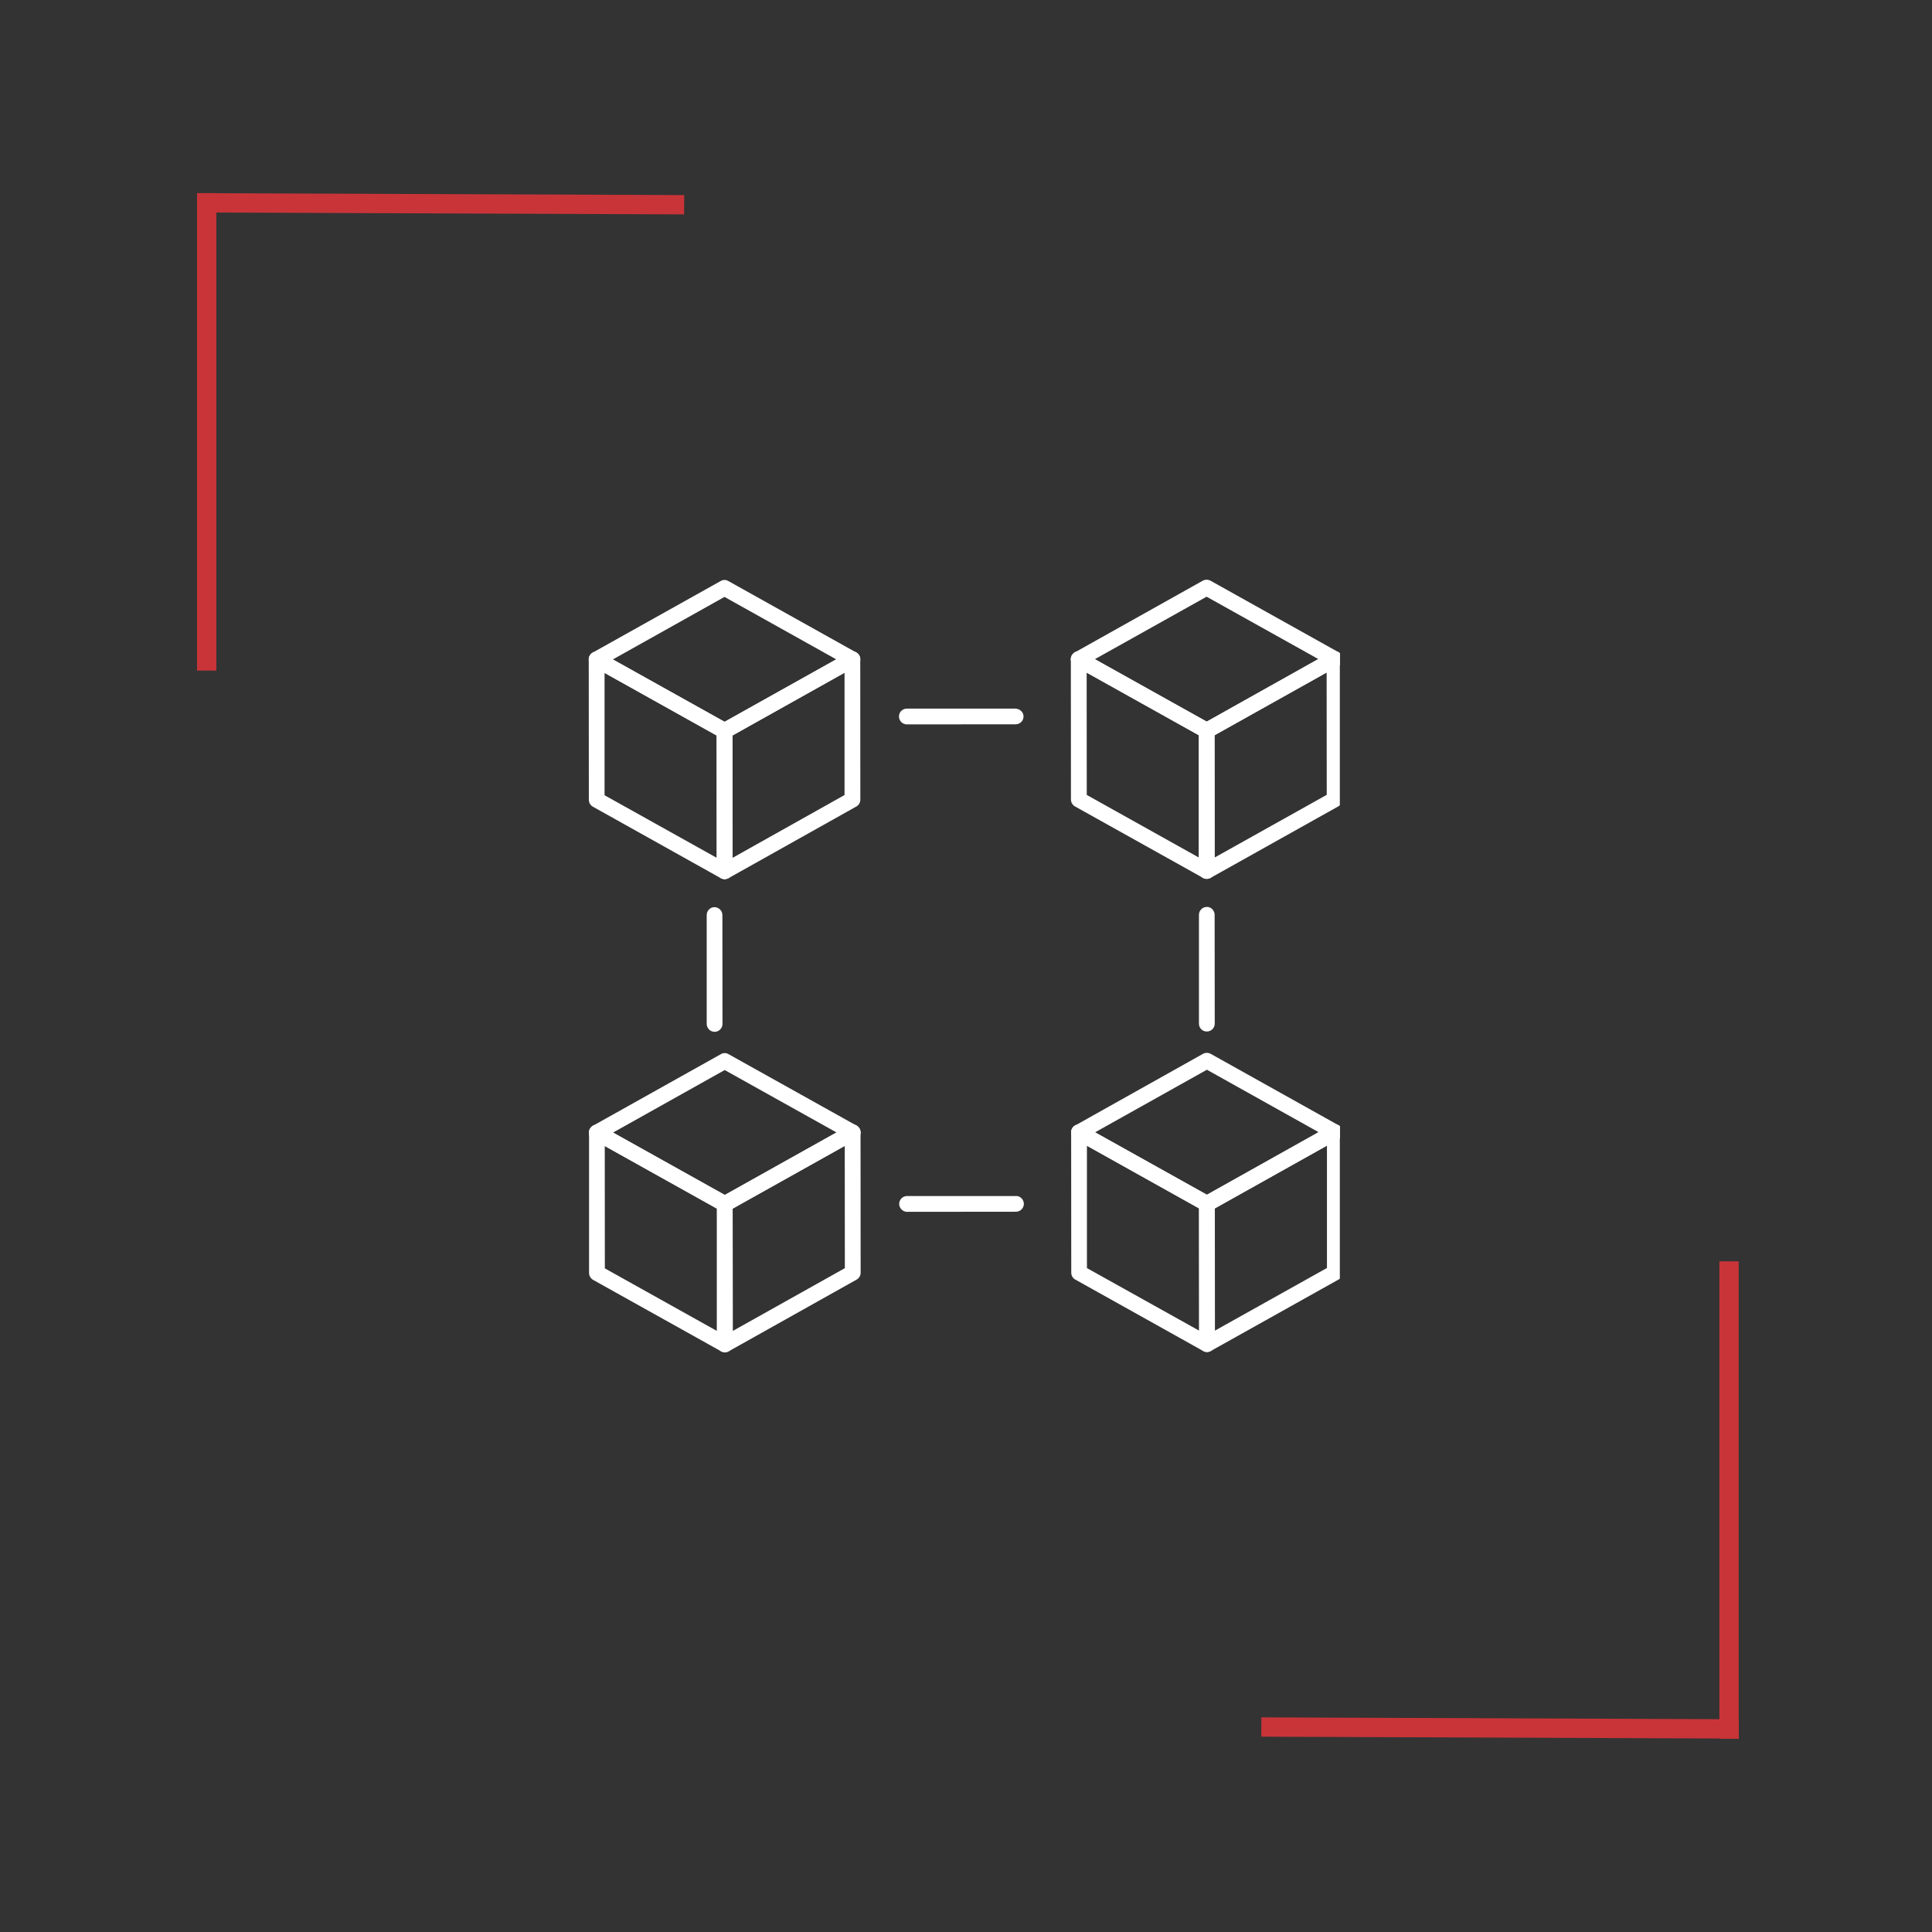 <svg xmlns="http://www.w3.org/2000/svg" xmlns:xlink="http://www.w3.org/1999/xlink" width="100" viewBox="0 0 75 75" height="100" preserveAspectRatio="xMidYMid meet"><rect x="0" y="0" width="75" height="75" fill="#333333" stroke="none"/><defs><clipPath id="912a2a135d"><path d="M 22.762 25 L 29 25 L 29 35 L 22.762 35 Z M 22.762 25 " clip-rule="nonzero"></path></clipPath><clipPath id="ba2af512b6"><path d="M 22.762 25 L 34 25 L 34 29 L 22.762 29 Z M 22.762 25 " clip-rule="nonzero"></path></clipPath><clipPath id="d86d831a08"><path d="M 22.762 22.5 L 34 22.5 L 34 26 L 22.762 26 Z M 22.762 22.5 " clip-rule="nonzero"></path></clipPath><clipPath id="72944c71d3"><path d="M 46 25 L 52.012 25 L 52.012 35 L 46 35 Z M 46 25 " clip-rule="nonzero"></path></clipPath><clipPath id="a447571627"><path d="M 41 25 L 52.012 25 L 52.012 29 L 41 29 Z M 41 25 " clip-rule="nonzero"></path></clipPath><clipPath id="bb040b43b1"><path d="M 41 22.5 L 52.012 22.5 L 52.012 26 L 41 26 Z M 41 22.5 " clip-rule="nonzero"></path></clipPath><clipPath id="52641c43f2"><path d="M 22.762 43 L 29 43 L 29 52.5 L 22.762 52.5 Z M 22.762 43 " clip-rule="nonzero"></path></clipPath><clipPath id="ab5f125aa7"><path d="M 27 43 L 34 43 L 34 52.5 L 27 52.5 Z M 27 43 " clip-rule="nonzero"></path></clipPath><clipPath id="b9d0c78f48"><path d="M 22.762 43 L 34 43 L 34 48 L 22.762 48 Z M 22.762 43 " clip-rule="nonzero"></path></clipPath><clipPath id="2ea955b492"><path d="M 22.762 40 L 34 40 L 34 45 L 22.762 45 Z M 22.762 40 " clip-rule="nonzero"></path></clipPath><clipPath id="1e6755d788"><path d="M 41 43 L 48 43 L 48 52.5 L 41 52.5 Z M 41 43 " clip-rule="nonzero"></path></clipPath><clipPath id="de0546fcd5"><path d="M 46 43 L 52.012 43 L 52.012 52.5 L 46 52.5 Z M 46 43 " clip-rule="nonzero"></path></clipPath><clipPath id="bd2362a512"><path d="M 41 43 L 52.012 43 L 52.012 48 L 41 48 Z M 41 43 " clip-rule="nonzero"></path></clipPath><clipPath id="8d7a9c0e78"><path d="M 41 40 L 52.012 40 L 52.012 45 L 41 45 Z M 41 40 " clip-rule="nonzero"></path></clipPath></defs><path stroke-linecap="butt" transform="matrix(0.75, 0.003, -0.003, 0.75, 8.028, 7.5)" fill="none" stroke-linejoin="miter" d="M 0.001 0.5 L 24.71 0.498 " stroke="#c93438" stroke-width="1" stroke-opacity="1" stroke-miterlimit="4"></path><path stroke-linecap="butt" transform="matrix(0, -0.75, 0.75, 0, 7.647, 26.031)" fill="none" stroke-linejoin="miter" d="M -0.001 0.502 L 24.713 0.502 " stroke="#c93438" stroke-width="1" stroke-opacity="1" stroke-miterlimit="4"></path><path stroke-linecap="butt" transform="matrix(0.75, 0.003, -0.003, 0.75, 48.966, 66.667)" fill="none" stroke-linejoin="miter" d="M 0 0.501 L 24.714 0.5 " stroke="#c93438" stroke-width="1" stroke-opacity="1" stroke-miterlimit="4"></path><path stroke-linecap="butt" transform="matrix(0, -0.75, 0.75, 0, 66.745, 67.497)" fill="none" stroke-linejoin="miter" d="M 0.001 0.501 L 24.709 0.501 " stroke="#c93438" stroke-width="1" stroke-opacity="1" stroke-miterlimit="4"></path><g clip-path="url(#912a2a135d)"><path fill="#ffffff" d="M 23.469 30.871 L 27.824 33.301 L 27.82 28.551 L 23.469 26.121 Z M 28.125 34.129 C 28.074 34.129 28.027 34.113 27.98 34.09 L 23.016 31.316 C 22.918 31.262 22.859 31.16 22.859 31.047 L 22.855 25.602 C 22.855 25.492 22.914 25.391 23.008 25.336 C 23.102 25.281 23.215 25.277 23.312 25.332 L 28.277 28.105 C 28.375 28.16 28.434 28.262 28.434 28.371 L 28.438 33.82 C 28.438 33.93 28.379 34.031 28.285 34.086 C 28.234 34.113 28.18 34.129 28.125 34.129 " fill-opacity="1" fill-rule="nonzero"></path></g><path fill="#ffffff" d="M 28.434 28.551 L 28.438 33.301 L 32.785 30.863 L 32.785 26.117 Z M 28.125 34.129 C 28.074 34.129 28.023 34.113 27.977 34.086 C 27.883 34.031 27.824 33.93 27.824 33.82 L 27.82 28.371 C 27.82 28.262 27.883 28.16 27.977 28.105 L 32.941 25.328 C 33.035 25.273 33.152 25.273 33.246 25.332 C 33.336 25.387 33.395 25.484 33.395 25.594 L 33.398 31.043 C 33.398 31.152 33.34 31.258 33.242 31.309 L 28.281 34.09 C 28.23 34.117 28.18 34.129 28.125 34.129 " fill-opacity="1" fill-rule="nonzero"></path><g clip-path="url(#ba2af512b6)"><path fill="#ffffff" d="M 28.121 28.68 C 28.074 28.68 28.023 28.664 27.977 28.641 L 23.012 25.867 C 22.867 25.785 22.812 25.598 22.895 25.449 C 22.977 25.305 23.164 25.25 23.312 25.332 L 28.129 28.02 L 32.941 25.328 C 33.09 25.246 33.273 25.297 33.355 25.445 C 33.438 25.594 33.387 25.777 33.238 25.859 L 28.277 28.641 C 28.23 28.668 28.176 28.68 28.121 28.68 " fill-opacity="1" fill-rule="nonzero"></path></g><g clip-path="url(#d86d831a08)"><path fill="#ffffff" d="M 23.156 25.906 C 23.051 25.902 22.949 25.848 22.895 25.75 C 22.812 25.602 22.867 25.414 23.012 25.332 L 27.977 22.555 C 28.066 22.5 28.18 22.5 28.273 22.555 L 33.238 25.328 C 33.387 25.41 33.438 25.598 33.359 25.742 C 33.273 25.891 33.09 25.945 32.941 25.863 L 28.125 23.172 L 23.312 25.867 C 23.262 25.895 23.211 25.906 23.156 25.906 " fill-opacity="1" fill-rule="nonzero"></path></g><path fill="#ffffff" d="M 42.188 30.859 L 46.539 33.289 L 46.539 28.543 L 42.184 26.113 Z M 46.84 34.117 C 46.793 34.117 46.742 34.105 46.699 34.078 L 41.73 31.305 C 41.637 31.254 41.574 31.148 41.574 31.039 L 41.57 25.59 C 41.57 25.48 41.629 25.383 41.723 25.328 C 41.816 25.27 41.934 25.27 42.027 25.324 L 46.992 28.098 C 47.09 28.148 47.148 28.254 47.148 28.363 L 47.152 33.812 C 47.152 33.922 47.094 34.02 47 34.078 C 46.953 34.105 46.898 34.117 46.84 34.117 " fill-opacity="1" fill-rule="nonzero"></path><g clip-path="url(#72944c71d3)"><path fill="#ffffff" d="M 47.148 28.543 L 47.152 33.289 L 51.504 30.855 L 51.5 26.105 Z M 46.84 34.117 C 46.789 34.117 46.738 34.102 46.691 34.078 C 46.598 34.023 46.539 33.922 46.539 33.812 L 46.539 28.363 C 46.539 28.254 46.598 28.152 46.695 28.098 L 51.656 25.316 C 51.754 25.266 51.867 25.266 51.961 25.32 C 52.055 25.375 52.113 25.477 52.113 25.586 L 52.113 31.035 C 52.113 31.145 52.055 31.246 51.957 31.301 L 46.996 34.078 C 46.949 34.105 46.895 34.117 46.84 34.117 " fill-opacity="1" fill-rule="nonzero"></path></g><g clip-path="url(#a447571627)"><path fill="#ffffff" d="M 46.84 28.668 C 46.789 28.668 46.738 28.656 46.695 28.629 L 41.73 25.855 C 41.582 25.773 41.527 25.59 41.609 25.441 C 41.691 25.293 41.879 25.238 42.027 25.324 L 46.844 28.012 L 51.656 25.316 C 51.805 25.234 51.988 25.289 52.074 25.434 C 52.156 25.582 52.102 25.77 51.957 25.852 L 46.992 28.629 C 46.945 28.656 46.891 28.672 46.84 28.668 " fill-opacity="1" fill-rule="nonzero"></path></g><g clip-path="url(#bb040b43b1)"><path fill="#ffffff" d="M 41.875 25.895 C 41.77 25.895 41.668 25.84 41.609 25.738 C 41.527 25.594 41.582 25.406 41.727 25.324 L 46.691 22.543 C 46.785 22.492 46.898 22.492 46.992 22.543 L 51.957 25.316 C 52.102 25.398 52.156 25.586 52.074 25.734 C 51.992 25.883 51.805 25.934 51.656 25.852 L 46.84 23.164 L 42.027 25.855 C 41.98 25.887 41.926 25.898 41.875 25.895 " fill-opacity="1" fill-rule="nonzero"></path></g><g clip-path="url(#52641c43f2)"><path fill="#ffffff" d="M 23.48 49.238 L 27.832 51.668 L 27.832 46.918 L 23.477 44.488 Z M 28.133 52.496 C 28.086 52.496 28.035 52.48 27.992 52.457 L 23.023 49.684 C 22.93 49.629 22.867 49.527 22.867 49.414 L 22.867 43.969 C 22.867 43.859 22.922 43.758 23.016 43.703 C 23.109 43.648 23.227 43.648 23.32 43.699 L 28.285 46.473 C 28.383 46.527 28.441 46.629 28.441 46.738 L 28.445 52.188 C 28.445 52.297 28.387 52.398 28.293 52.453 C 28.246 52.48 28.191 52.496 28.133 52.496 " fill-opacity="1" fill-rule="nonzero"></path></g><g clip-path="url(#ab5f125aa7)"><path fill="#ffffff" d="M 28.441 46.918 L 28.445 51.668 L 32.797 49.23 L 32.793 44.484 Z M 28.133 52.496 C 28.082 52.496 28.031 52.48 27.984 52.453 C 27.891 52.398 27.832 52.297 27.832 52.188 L 27.832 46.738 C 27.832 46.629 27.891 46.527 27.988 46.473 L 32.949 43.695 C 33.043 43.641 33.16 43.641 33.254 43.699 C 33.348 43.754 33.406 43.852 33.406 43.961 L 33.41 49.41 C 33.41 49.52 33.348 49.625 33.25 49.676 L 28.289 52.457 C 28.242 52.484 28.188 52.496 28.133 52.496 " fill-opacity="1" fill-rule="nonzero"></path></g><g clip-path="url(#b9d0c78f48)"><path fill="#ffffff" d="M 28.133 47.047 C 28.082 47.043 28.031 47.031 27.988 47.008 L 23.023 44.234 C 22.875 44.152 22.82 43.965 22.902 43.816 C 22.988 43.672 23.172 43.617 23.32 43.699 L 28.137 46.387 L 32.949 43.695 C 33.098 43.609 33.285 43.664 33.367 43.812 C 33.449 43.957 33.395 44.145 33.25 44.227 L 28.285 47.008 C 28.238 47.035 28.184 47.047 28.133 47.047 " fill-opacity="1" fill-rule="nonzero"></path></g><g clip-path="url(#2ea955b492)"><path fill="#ffffff" d="M 23.168 44.273 C 23.062 44.27 22.961 44.215 22.902 44.117 C 22.82 43.969 22.875 43.781 23.023 43.699 L 27.984 40.922 C 28.078 40.867 28.191 40.867 28.281 40.922 L 33.25 43.695 C 33.395 43.777 33.449 43.965 33.367 44.109 C 33.285 44.258 33.098 44.312 32.949 44.227 L 28.133 41.539 L 23.32 44.234 C 23.273 44.262 23.219 44.273 23.168 44.273 " fill-opacity="1" fill-rule="nonzero"></path></g><g clip-path="url(#1e6755d788)"><path fill="#ffffff" d="M 42.195 49.227 L 46.551 51.656 L 46.547 46.91 L 42.195 44.477 Z M 46.852 52.484 C 46.801 52.484 46.75 52.473 46.707 52.445 L 41.742 49.672 C 41.645 49.621 41.586 49.516 41.586 49.406 L 41.582 43.957 C 41.582 43.848 41.641 43.75 41.734 43.691 C 41.828 43.641 41.941 43.637 42.035 43.691 L 47 46.465 C 47.098 46.516 47.16 46.621 47.16 46.73 L 47.164 52.18 C 47.16 52.289 47.105 52.387 47.012 52.441 C 46.961 52.473 46.906 52.484 46.852 52.484 " fill-opacity="1" fill-rule="nonzero"></path></g><g clip-path="url(#de0546fcd5)"><path fill="#ffffff" d="M 47.16 46.91 L 47.16 51.656 L 51.512 49.223 L 51.512 44.473 Z M 46.852 52.484 C 46.797 52.484 46.746 52.469 46.703 52.441 C 46.609 52.387 46.551 52.289 46.551 52.18 L 46.547 46.73 C 46.547 46.621 46.605 46.52 46.703 46.465 L 51.664 43.684 C 51.762 43.629 51.875 43.633 51.969 43.688 C 52.062 43.742 52.121 43.844 52.121 43.953 L 52.125 49.402 C 52.125 49.512 52.062 49.613 51.969 49.668 L 47.004 52.445 C 46.957 52.473 46.902 52.484 46.852 52.484 " fill-opacity="1" fill-rule="nonzero"></path></g><g clip-path="url(#bd2362a512)"><path fill="#ffffff" d="M 46.848 47.035 C 46.797 47.035 46.75 47.023 46.703 46.996 L 41.738 44.223 C 41.59 44.141 41.539 43.957 41.621 43.809 C 41.703 43.66 41.891 43.605 42.035 43.691 L 46.852 46.379 L 51.664 43.684 C 51.812 43.602 52 43.656 52.082 43.801 C 52.164 43.949 52.113 44.137 51.965 44.219 L 47.004 46.996 C 46.953 47.023 46.902 47.039 46.848 47.035 " fill-opacity="1" fill-rule="nonzero"></path></g><g clip-path="url(#8d7a9c0e78)"><path fill="#ffffff" d="M 41.883 44.262 C 41.777 44.262 41.676 44.207 41.621 44.105 C 41.539 43.961 41.59 43.773 41.738 43.691 L 46.699 40.91 C 46.793 40.859 46.906 40.859 47 40.91 L 51.965 43.684 C 52.113 43.766 52.164 43.953 52.082 44.102 C 52 44.25 51.812 44.301 51.668 44.219 L 46.852 41.527 L 42.035 44.223 C 41.988 44.25 41.934 44.266 41.883 44.262 " fill-opacity="1" fill-rule="nonzero"></path></g><path fill="#ffffff" d="M 35.199 28.121 C 35.031 28.117 34.898 27.98 34.898 27.812 C 34.898 27.645 35.035 27.508 35.203 27.508 L 39.43 27.508 C 39.59 27.52 39.734 27.645 39.734 27.812 C 39.734 27.98 39.598 28.117 39.43 28.117 L 35.203 28.121 C 35.203 28.121 35.199 28.121 35.199 28.121 " fill-opacity="1" fill-rule="nonzero"></path><path fill="#ffffff" d="M 35.207 47.043 C 35.043 47.039 34.906 46.902 34.906 46.734 C 34.906 46.566 35.043 46.43 35.215 46.43 L 39.438 46.43 C 39.598 46.418 39.746 46.566 39.746 46.734 C 39.746 46.902 39.605 47.039 39.438 47.039 L 35.215 47.043 C 35.211 47.043 35.211 47.043 35.207 47.043 " fill-opacity="1" fill-rule="nonzero"></path><path fill="#ffffff" d="M 46.844 40.043 C 46.676 40.043 46.543 39.906 46.543 39.738 L 46.543 35.512 C 46.543 35.344 46.68 35.207 46.848 35.207 C 47.004 35.195 47.152 35.344 47.152 35.512 L 47.156 39.738 C 47.156 39.906 47.02 40.043 46.848 40.043 C 46.848 40.043 46.848 40.043 46.844 40.043 " fill-opacity="1" fill-rule="nonzero"></path><path fill="#ffffff" d="M 27.734 40.055 C 27.57 40.051 27.434 39.914 27.434 39.746 L 27.434 35.523 C 27.434 35.355 27.57 35.215 27.738 35.215 C 27.906 35.223 28.043 35.352 28.043 35.523 L 28.047 39.746 C 28.047 39.918 27.91 40.055 27.742 40.055 C 27.738 40.055 27.738 40.055 27.734 40.055 " fill-opacity="1" fill-rule="nonzero"></path></svg>